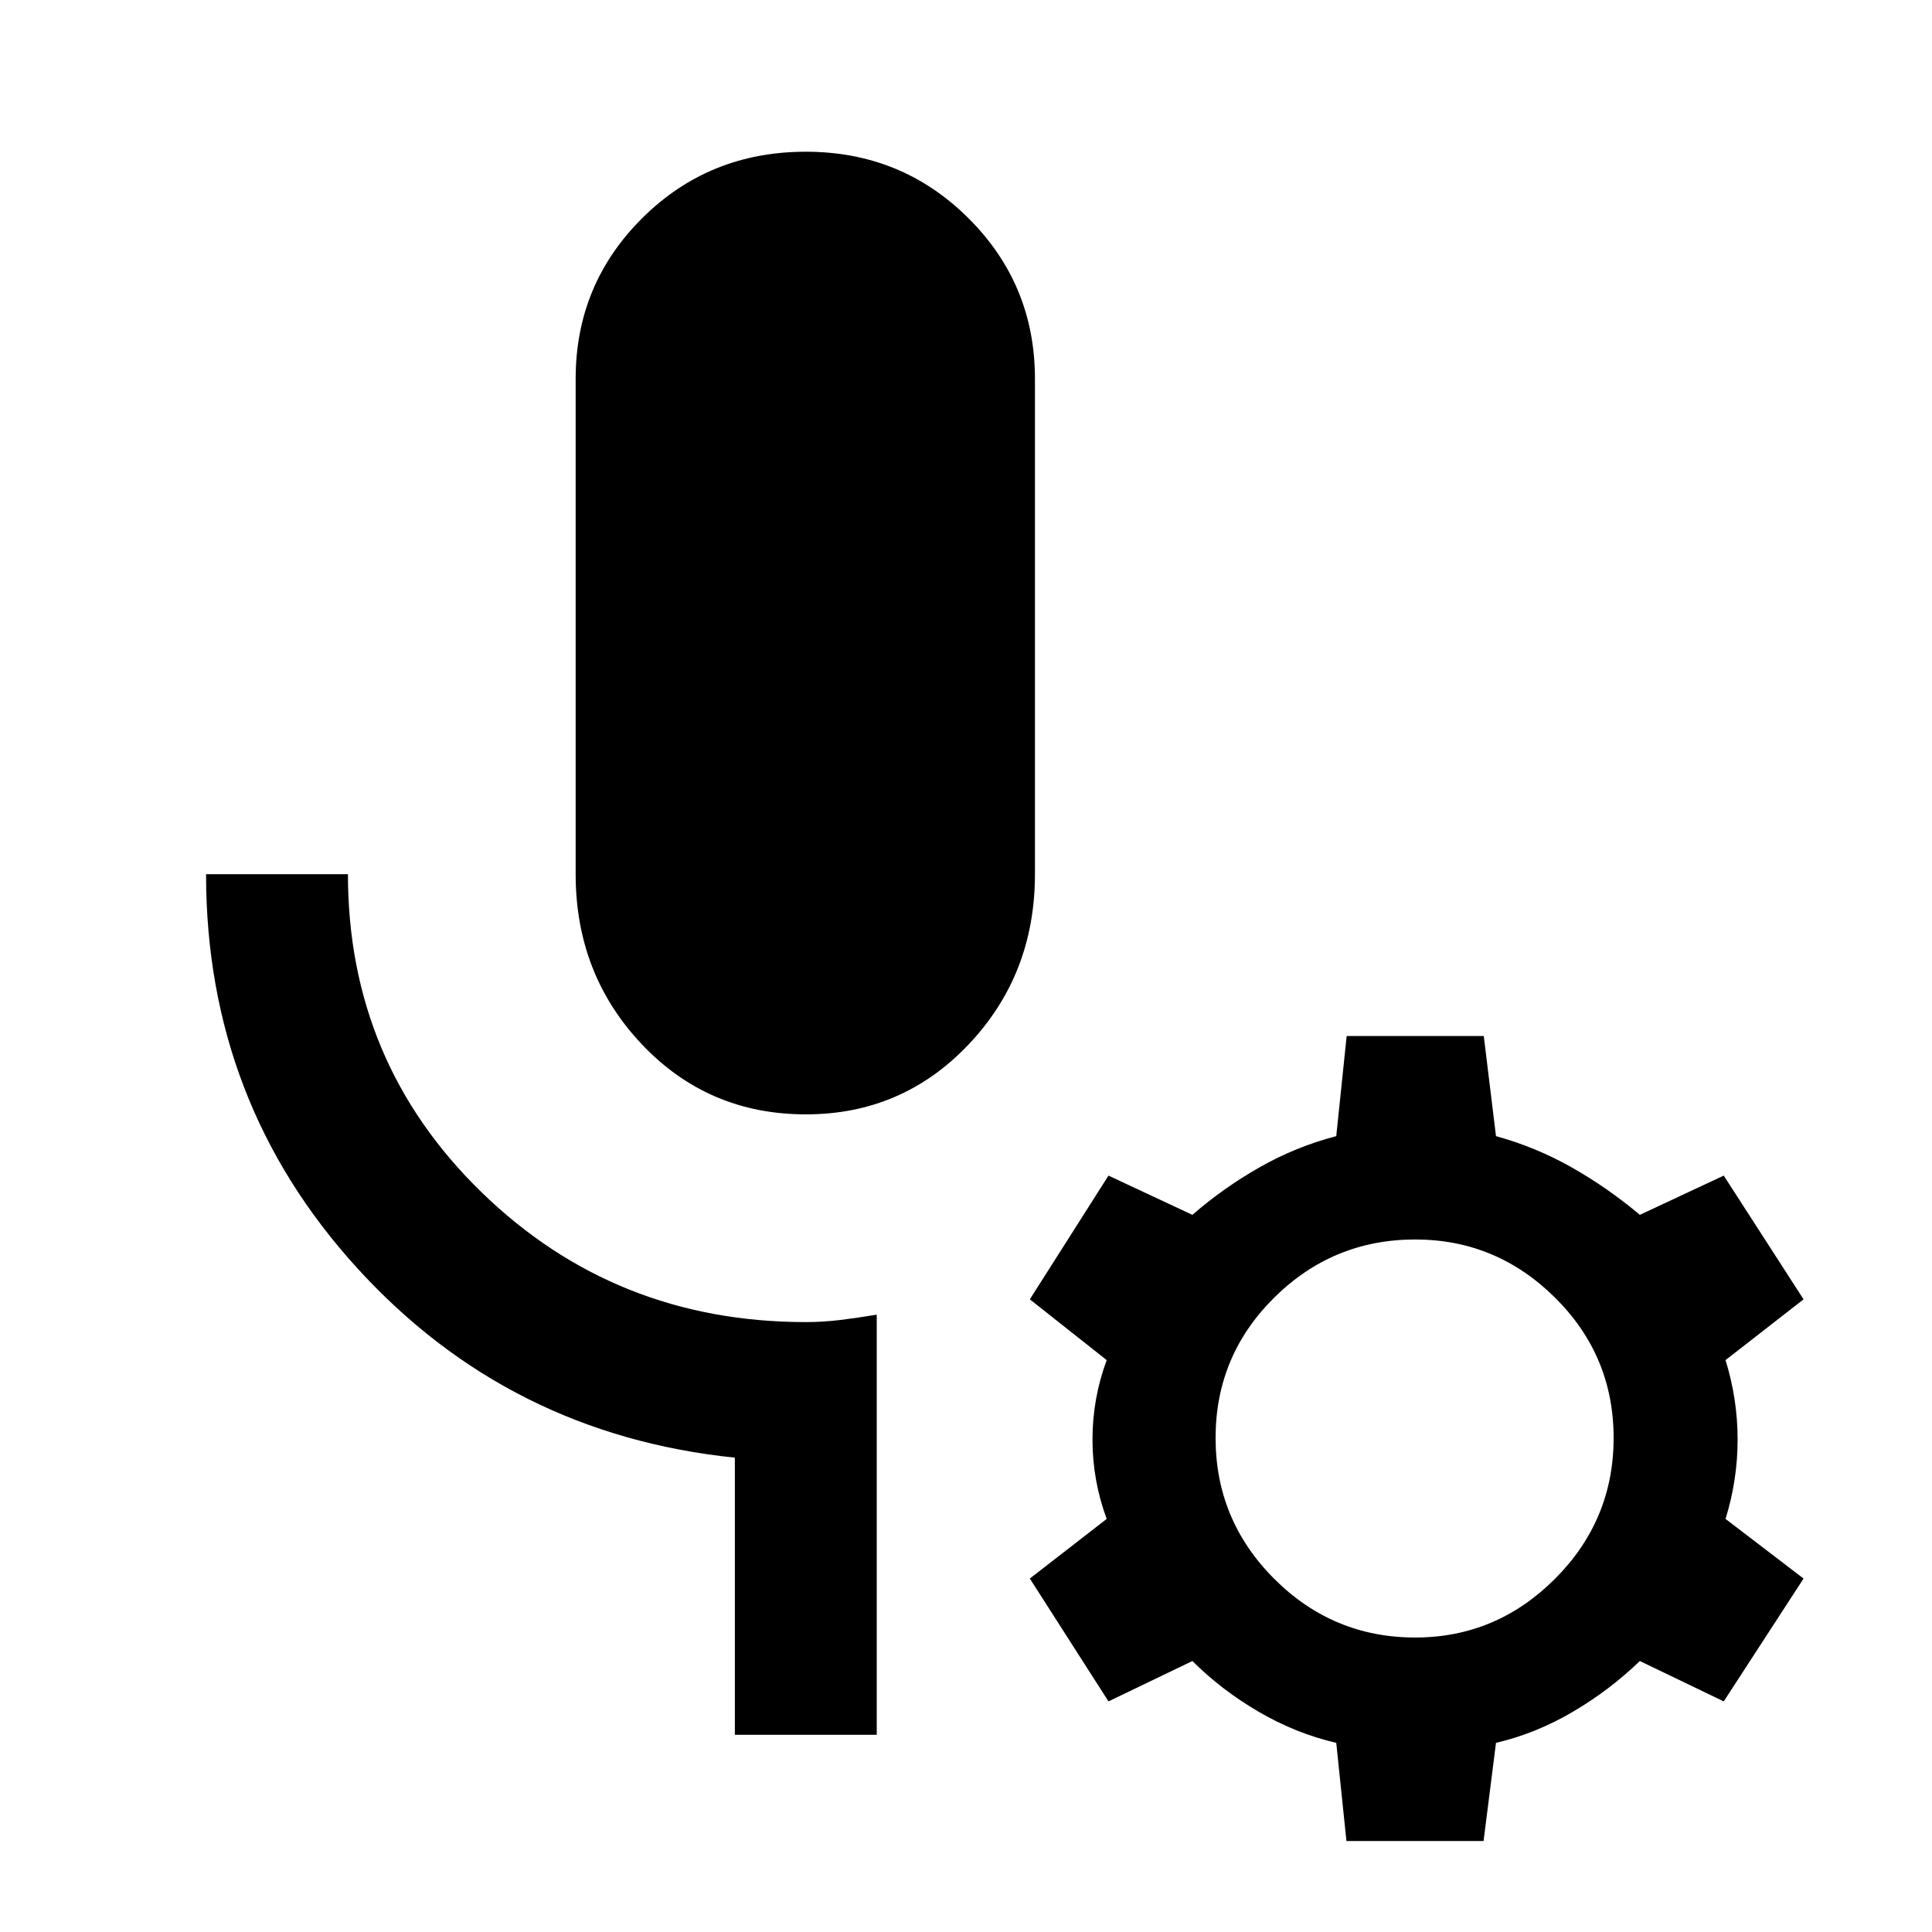 <svg xmlns="http://www.w3.org/2000/svg" height="48" viewBox="0 -960 960 960" width="48"><path d="M400.43-406.28q-48.53 0-81.46-34.77-32.93-34.78-32.93-84.56v-246.17q0-46.97 33.15-79.9 33.15-32.93 81.24-32.93 47.54 0 80.68 32.93 33.15 32.93 33.15 79.9v246.17q0 49.78-32.93 84.56-32.93 34.77-80.9 34.77ZM435.65-98h-70.5v-137.69Q252.8-247.32 177.6-329.77q-75.21-82.45-75.21-195.84h70.5q0 93.39 66.32 157.97 66.33 64.58 161.22 64.58 8.5 0 17.26-1.07 8.77-1.07 17.96-2.63V-98Zm233.39 52.78-5.06-48.76q-20.19-4.71-38.65-15.51-18.46-10.79-32.83-25.16l-41.7 20.06-39.08-61.04 38.19-29.63q-7.06-19.12-7.06-39.46 0-20.33 7.06-39.45l-38.19-30.2 39.08-61.48 41.7 19.5q15.37-13.37 33.33-23.6 17.96-10.23 38.15-15.51l5.17-49.76h68.13l6.07 49.76q19.82 5.44 37.72 15.59 17.89 10.15 33.76 23.52l41.69-19.5 39.66 61.48-38.77 30.2q6 19.37 6 39.45 0 20.09-6 39.46l38.77 29.63-39.66 61.04-41.69-20.06q-14.87 14.37-33.17 25.16-18.31 10.8-38.31 15.51l-6.18 48.76h-68.13Zm34.16-101.11q40.3 0 69.45-29.15 29.15-29.15 29.15-70.02t-29.15-69.74q-29.15-28.87-69.45-28.87-40.87 0-70.03 28.87-29.15 28.87-29.15 69.74 0 40.87 29.15 70.02 29.16 29.15 70.03 29.15Z"/></svg>